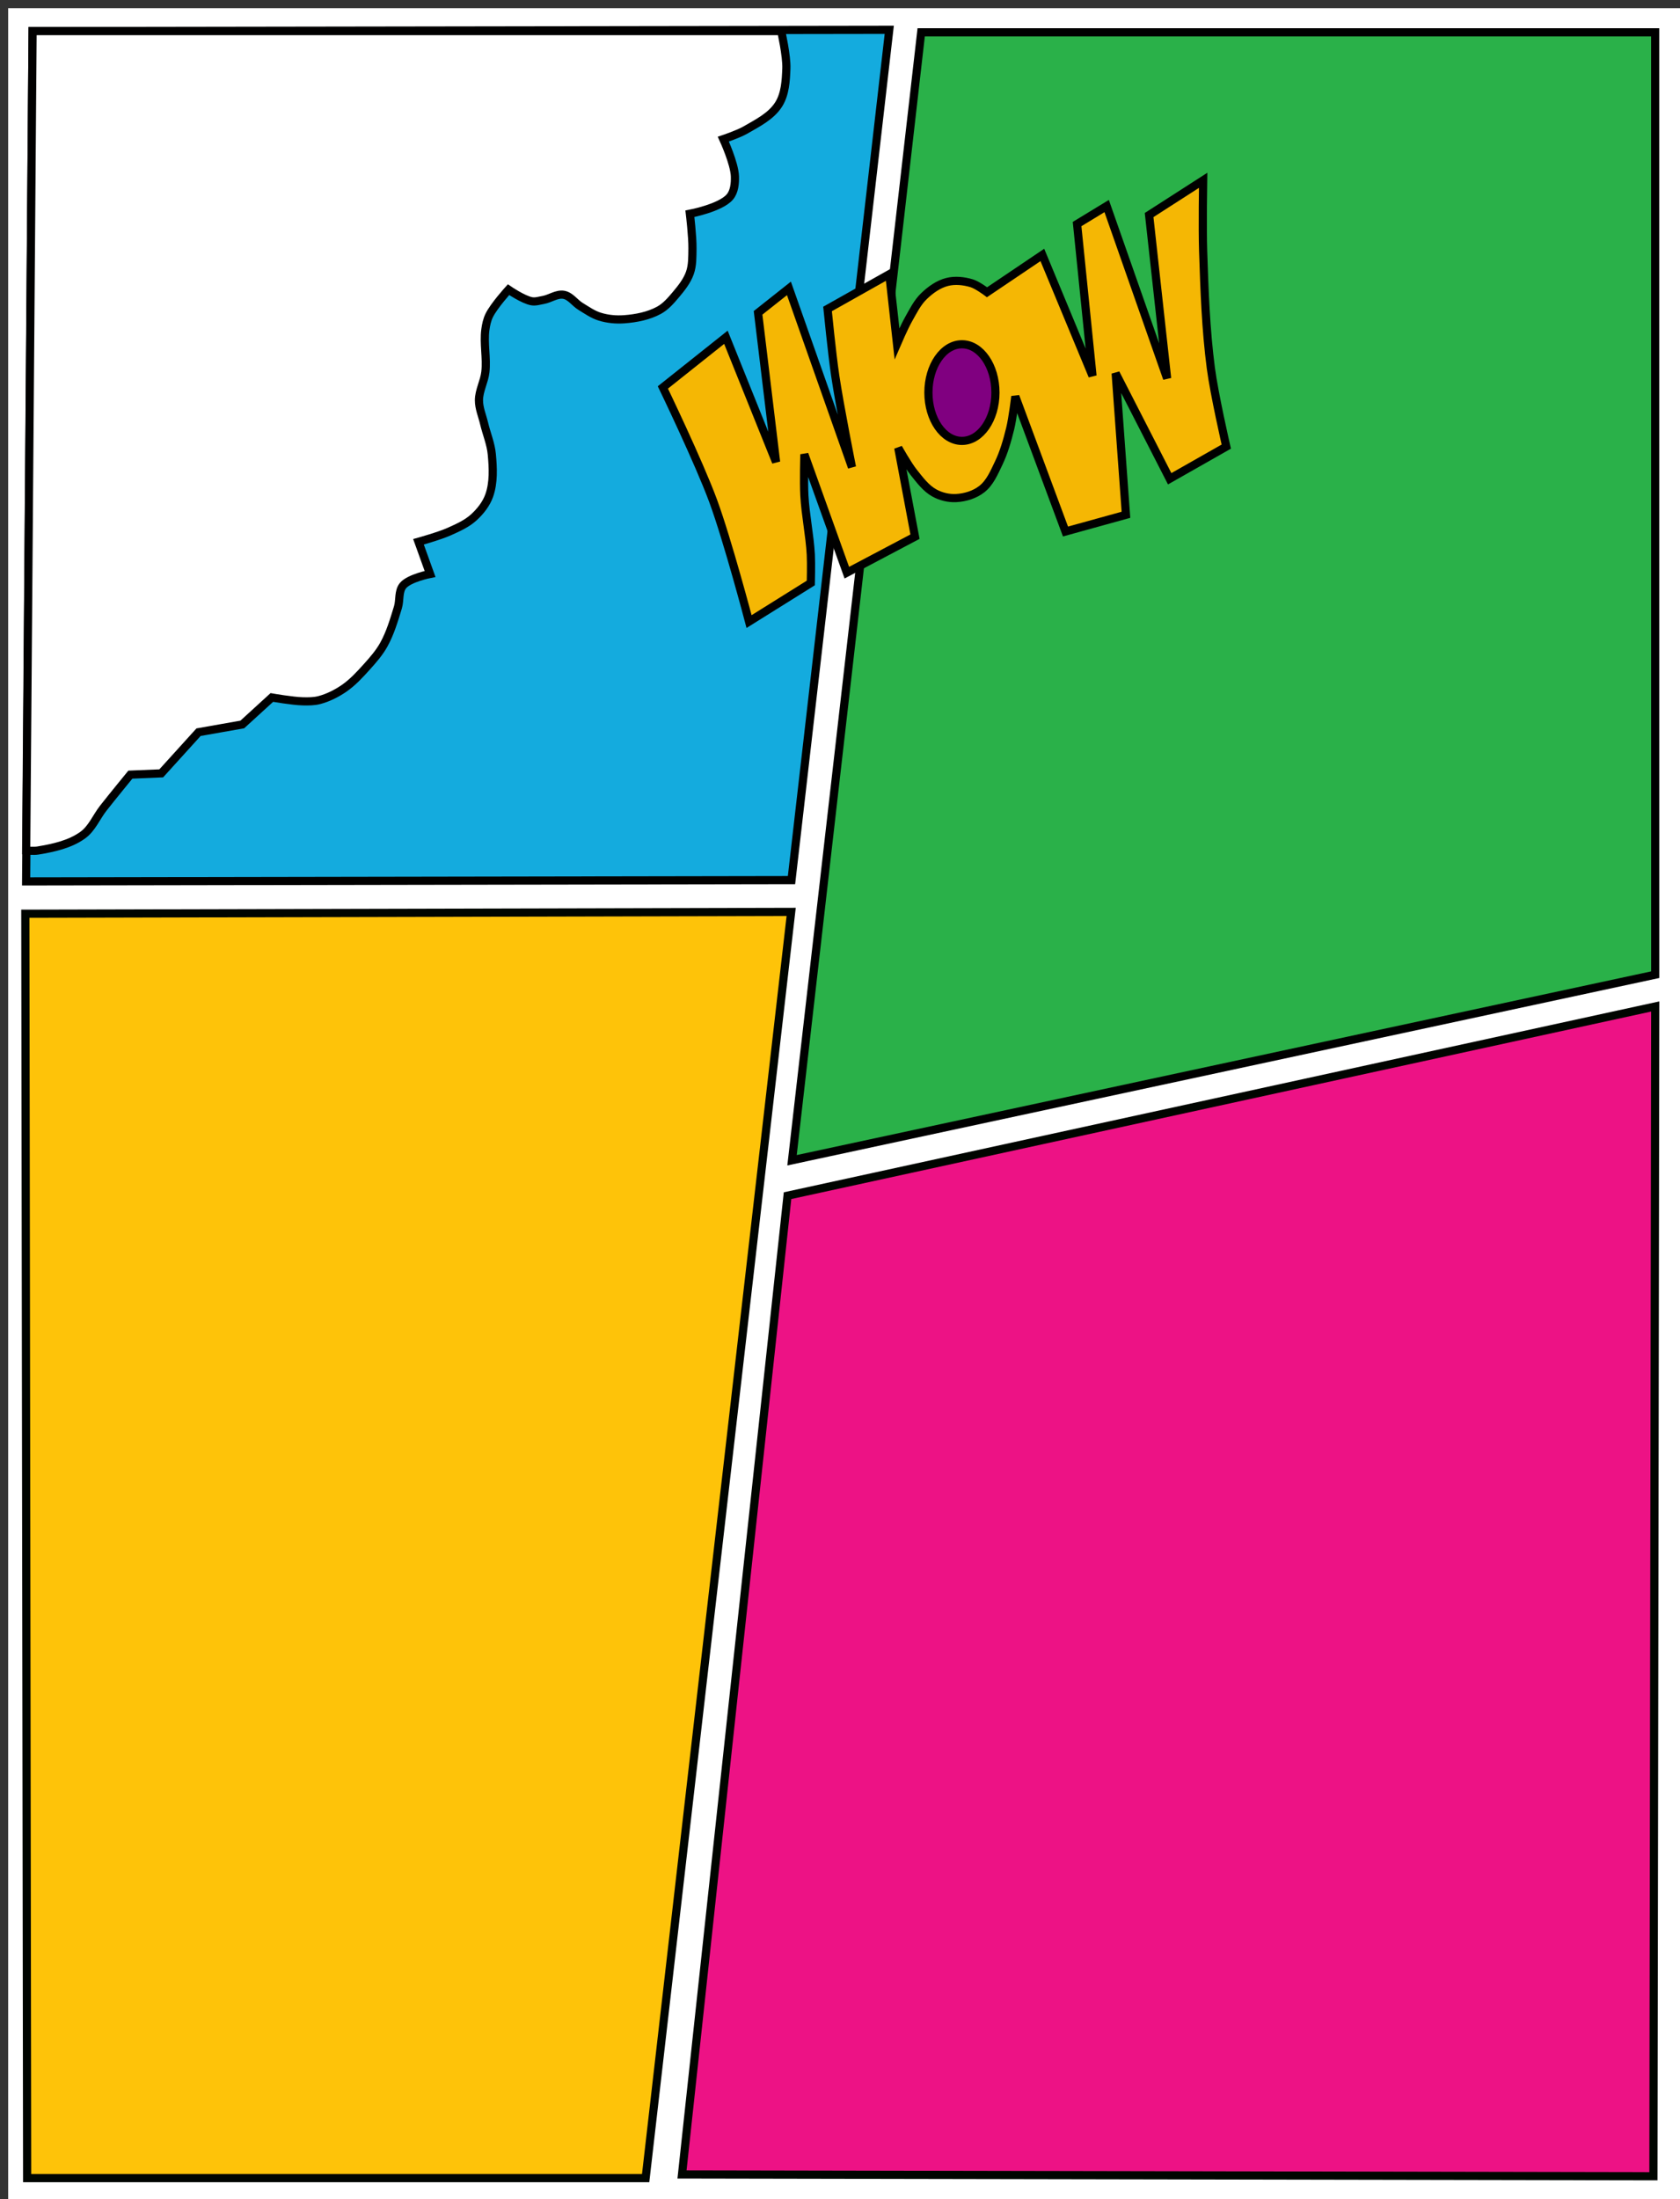 <?xml version="1.0" encoding="UTF-8"?>
<svg width="777" height="1017" version="1.1" viewBox="0 0 205.58 269.08" xmlns="http://www.w3.org/2000/svg">

 <rect x="0" y="0" width="205.58" height="269.08" fill="#333333" stroke="none"/>

 <rect x="1" y="1" width="777" height="1017" fill="white"/>
   <path d="m3.099 111.8 93.716-0.223-17.808 154.93h-75.685z" fill="#fec309" stroke="#000500"/>
   <path d="m96.37 146.3 106.18-23.151-0.223 143.13-118.87-0.223z" fill="#ed1285" stroke="#000500"/>
   <path d="m202.55 119.26-105.63 22.706 15.805-138.01h89.82z" fill="#2ab149" stroke="#000"/>
   <path d="m3.988 3.805 104.83-0.157-11.963 104.04-93.656 0.157z" fill="#14abde" stroke="#000"/>

  <path d="m3.988 3.805h91.609s0.686 3.03 0.63 4.565c-0.056 1.501-0.142 3.137-0.944 4.407-0.919 1.455-2.602 2.288-4.093 3.148-0.836 0.482-2.676 1.102-2.676 1.102s1.372 2.972 1.417 4.565c0.024 0.865-0.066 1.862-0.63 2.518-1.149 1.338-4.88 2.046-4.88 2.046s0.337 2.83 0.315 4.25c-0.016 1.002 0.019 2.046-0.315 2.991-0.354 1.002-1.047 1.863-1.731 2.676-0.598 0.71-1.231 1.444-2.046 1.889-1.285 0.701-2.791 0.993-4.25 1.102-1 0.075-2.032-0.021-2.991-0.315-0.853-0.261-1.6-0.795-2.361-1.259-0.708-0.432-1.23-1.268-2.046-1.417-0.851-0.155-1.667 0.477-2.518 0.63-0.468 0.084-0.949 0.241-1.417 0.157-1.04-0.185-2.833-1.417-2.833-1.417s-1.785 1.97-2.361 3.148c-0.263 0.537-0.393 1.139-0.472 1.731-0.23 1.716 0.193 3.474 0 5.194-0.132 1.176-0.784 2.279-0.787 3.463-0.002 0.967 0.407 1.892 0.63 2.833 0.298 1.263 0.826 2.485 0.944 3.778 0.153 1.675 0.244 3.45-0.315 5.037-0.363 1.03-1.083 1.939-1.889 2.676-0.85 0.777-1.94 1.258-2.991 1.731-1.21 0.545-3.778 1.259-3.778 1.259l1.417 3.935s-2.535 0.499-3.305 1.417c-0.589 0.702-0.362 1.8-0.63 2.676-0.476 1.556-0.94 3.143-1.731 4.565-0.546 0.981-1.295 1.842-2.046 2.676-0.87 0.965-1.761 1.943-2.833 2.676-0.911 0.622-1.925 1.133-2.991 1.417-0.661 0.176-1.362 0.174-2.046 0.157-1.269-0.03-3.778-0.472-3.778-0.472l-3.62 3.305-5.352 0.944-4.565 5.037-3.778 0.157s-2.223 2.713-3.305 4.093c-0.855 1.09-1.395 2.495-2.518 3.305-1.574 1.136-3.594 1.57-5.509 1.889-0.466 0.078-1.417 0-1.417 0z" fill="#fff" stroke="#010000"/>
  <path d="m81.116 47.406s4.391 9.113 6.139 13.852c1.781 4.828 4.407 14.796 4.407 14.796l7.555-4.722s0.062-2.31 0-3.463c-0.131-2.424-0.656-4.816-0.787-7.241-0.091-1.677 0-5.037 0-5.037l5.194 14.481 8.342-4.407-2.046-10.861s1.153 2.07 1.889 2.991c0.741 0.927 1.481 1.941 2.518 2.518 0.8 0.446 1.761 0.678 2.676 0.63 1.11-0.059 2.274-0.415 3.148-1.102 0.984-0.773 1.503-2.021 2.046-3.148 0.648-1.345 1.061-2.8 1.417-4.25 0.316-1.29 0.63-3.935 0.63-3.935l6.139 16.527 7.398-2.046-1.259-17.314 6.611 12.907 6.926-3.935s-1.466-6.367-1.889-9.602c-0.62-4.745-0.787-9.541-0.944-14.324-0.095-2.884 0-8.657 0-8.657l-6.611 4.25 2.204 19.99-7.398-21.092-3.62 2.204 1.889 18.574-6.139-14.796-6.768 4.565s-1.19-0.893-1.889-1.102c-0.957-0.286-2.023-0.402-2.991-0.157-1.073 0.272-2.035 0.964-2.833 1.731-0.818 0.787-1.33 1.846-1.889 2.833-0.543 0.96-1.417 2.991-1.417 2.991l-0.944-8.5-7.555 4.25s0.539 5.469 0.944 8.185c0.558 3.746 2.046 11.176 2.046 11.176l-7.713-21.879-3.778 2.991 2.204 18.259-6.139-15.268z" fill="#f5b704" stroke="#000"/>
  <ellipse cx="117.71" cy="48.035" rx="4.101" ry="5.911" fill="#800080" stroke="#000" stroke-linecap="round" style="paint-order:fill markers stroke"/>

</svg>
